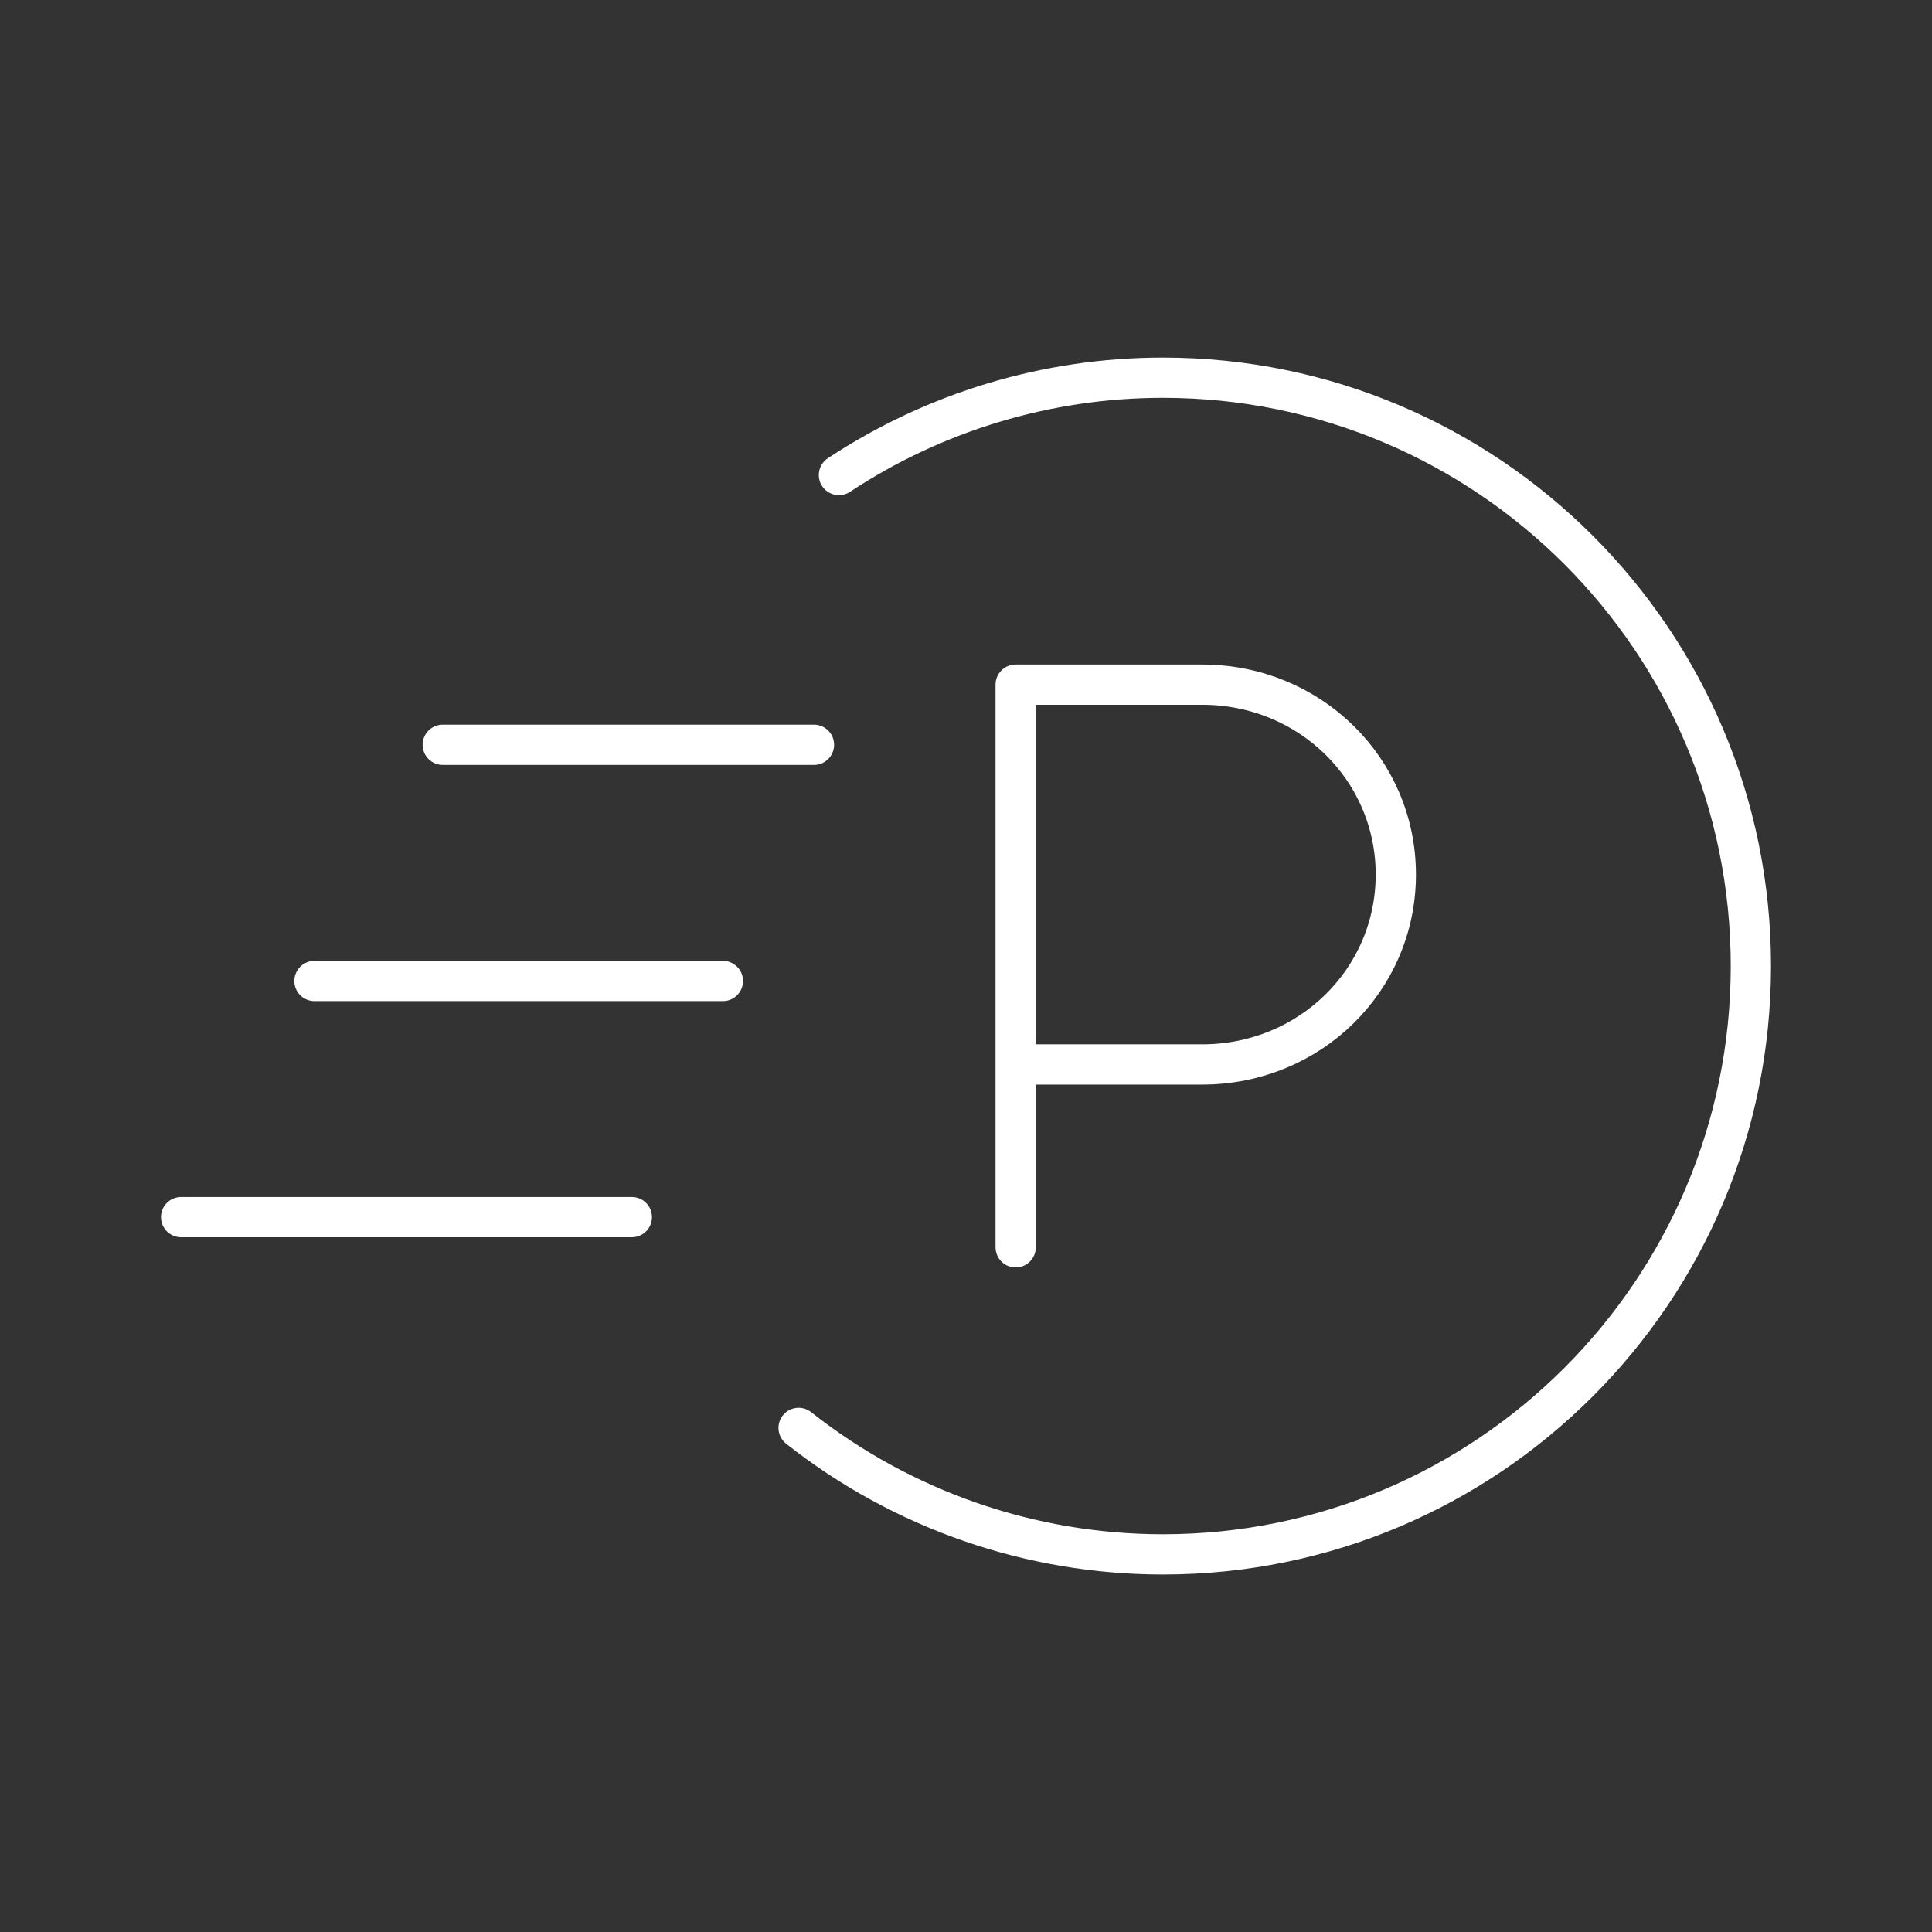 <?xml version="1.0" encoding="UTF-8"?><svg id="a" xmlns="http://www.w3.org/2000/svg" viewBox="0 0 48 48"><rect x="0" y="0" width="48" height="48" fill="#333333" stroke="none"/><defs><style>.i{fill:none;stroke:#fff;stroke-linecap:round;stroke-linejoin:round;}</style></defs><g id="b"><path id="c" class="i" d="M20.843,11.802c2.381-1.572,5.178-2.418,8.048-2.418,8.068,0,14.609,6.544,14.609,14.617h0c0,8.072-6.541,14.617-14.609,14.617-3.284,0-6.472-1.107-9.05-3.142"/><path id="d" class="i" d="M25.234,30.989v-13.979h4.633c2.673,0,4.812,2.097,4.812,4.718s-2.139,4.718-4.812,4.718h-4.633"/></g><g id="e"><path id="f" class="i" d="M20.223,18.504h-9.223"/><path id="g" class="i" d="M15.698,30.239H4.5"/><path id="h" class="i" d="M17.96,24.372H7.813"/></g></svg>